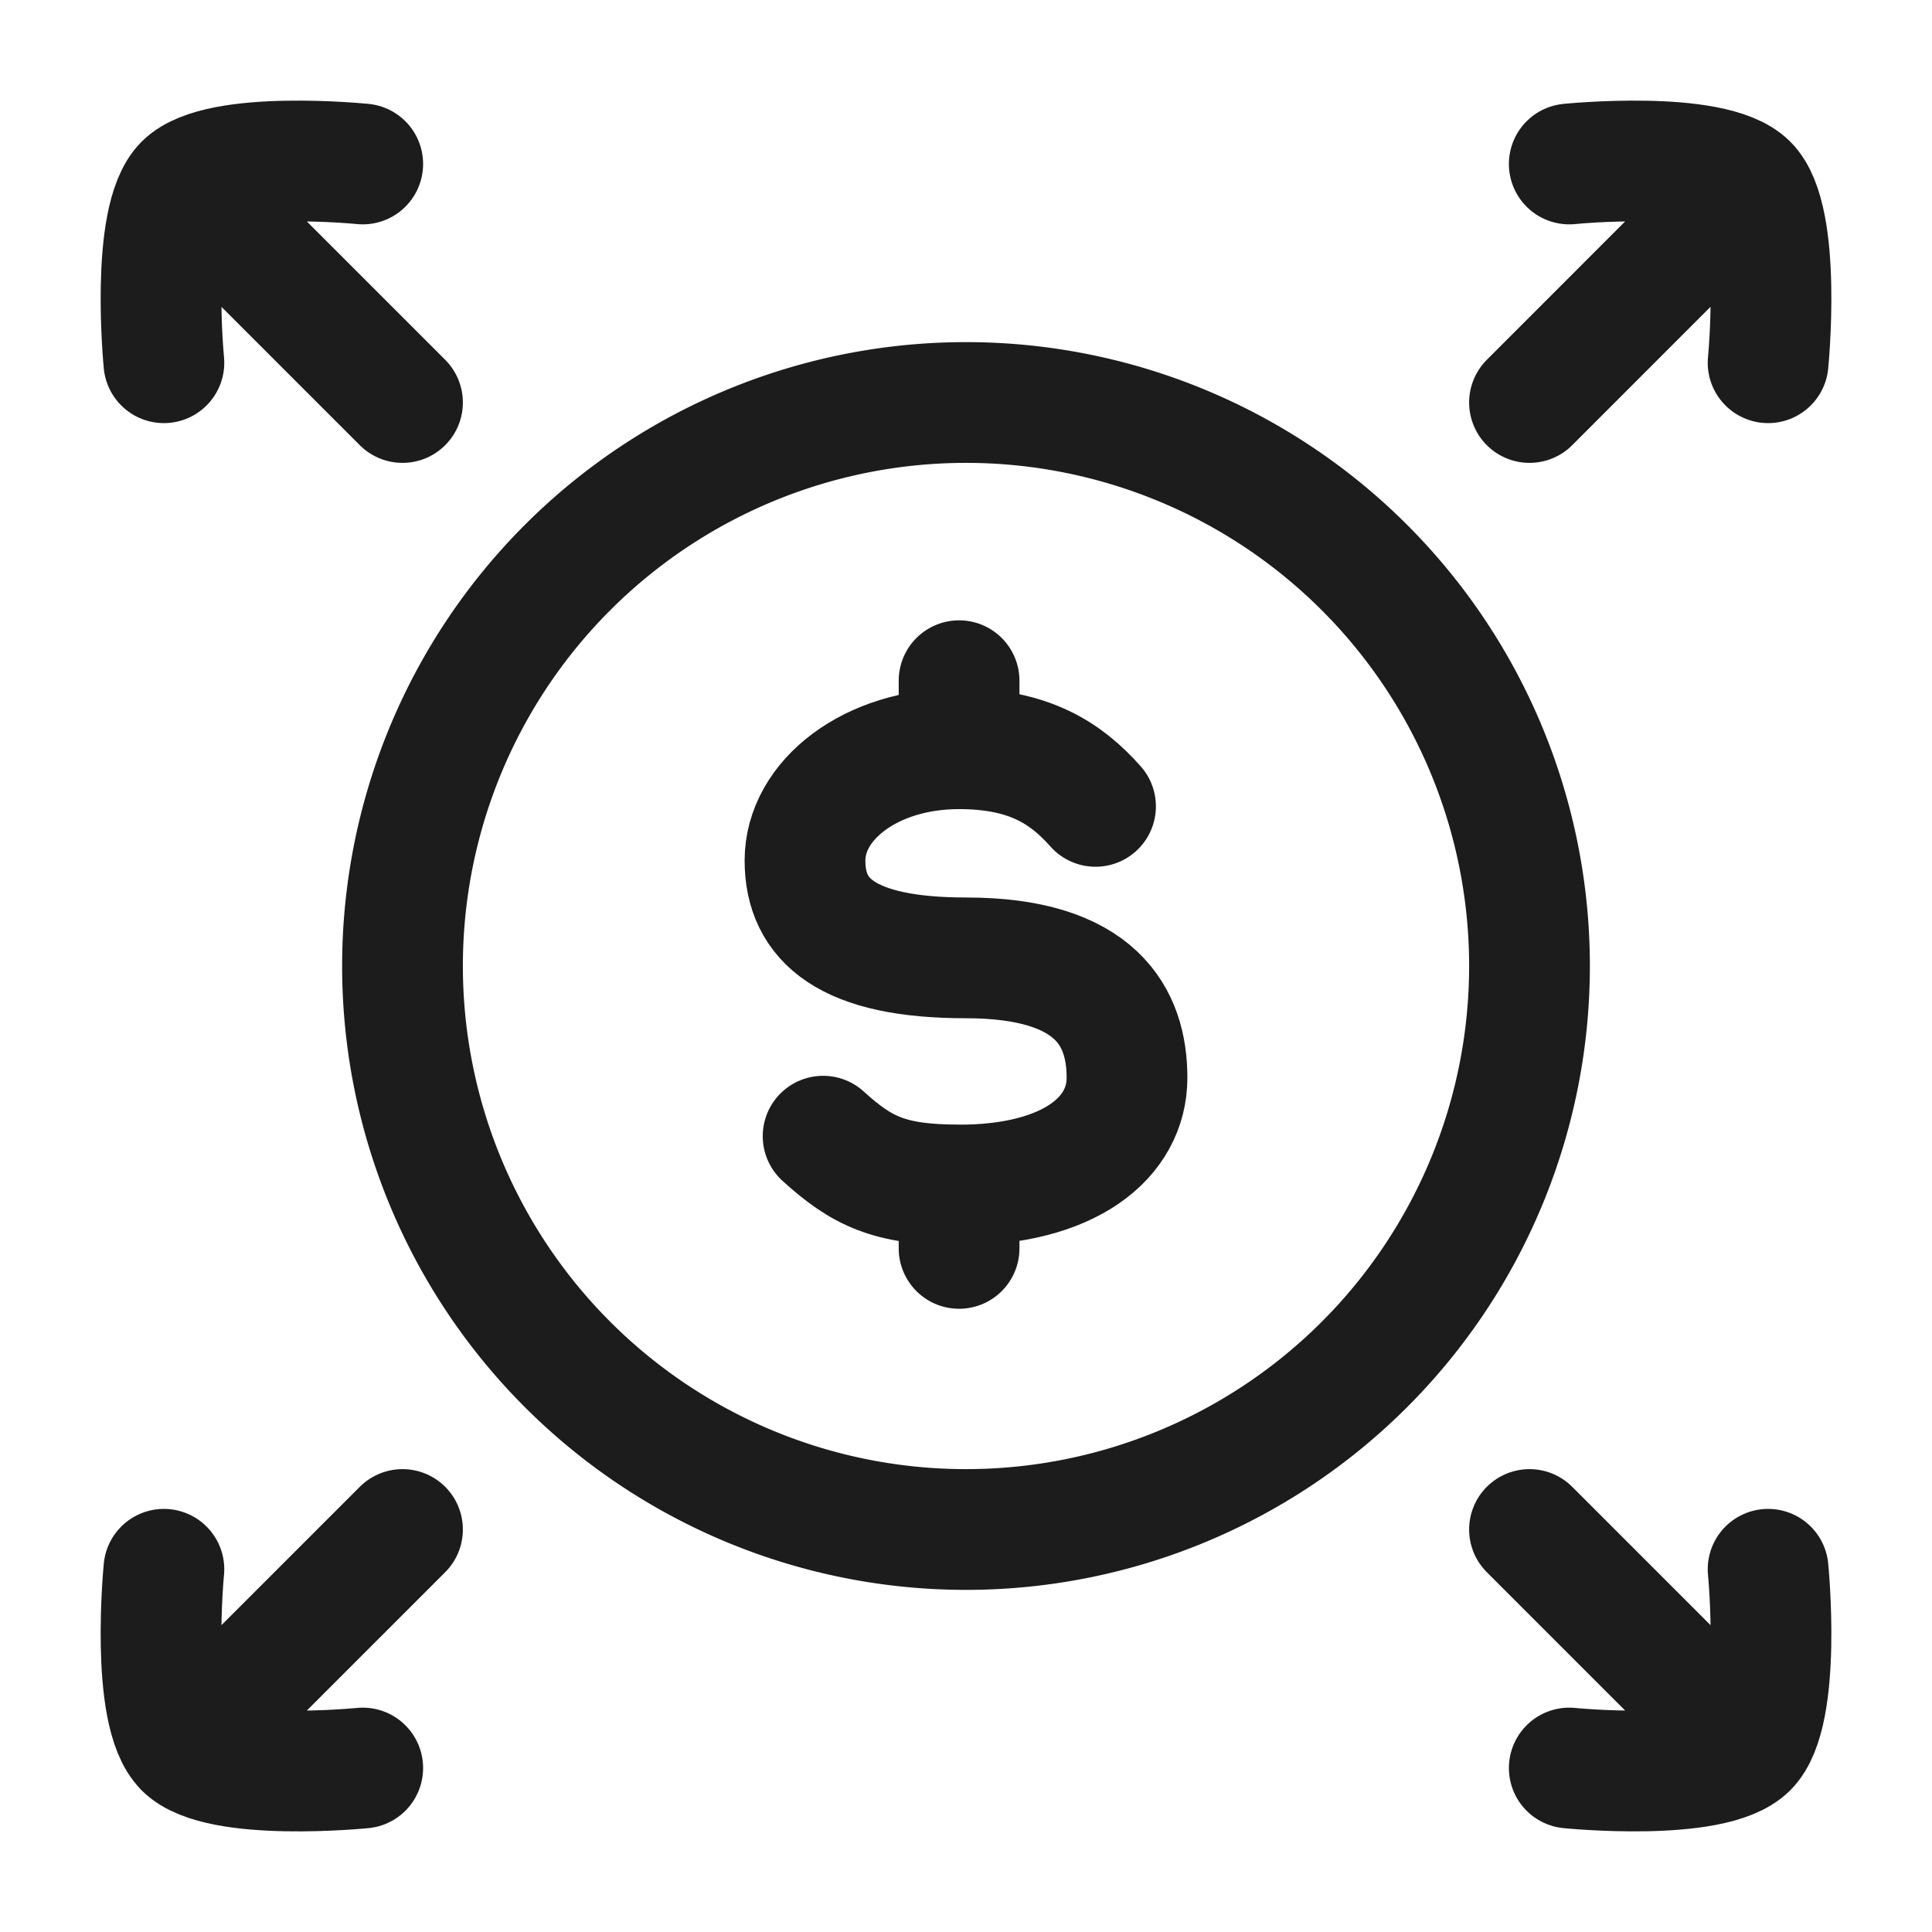 <svg xmlns="http://www.w3.org/2000/svg" width="24" height="24" fill="none" viewBox="0 0 24 24">
  <path stroke="#1B1C1B" stroke-linecap="round" stroke-linejoin="round" stroke-width="1.5" d="M21.964 4.506s.177-1.785-.255-2.216m0 0c-.433-.433-2.215-.253-2.215-.253m2.215.253L19 5m2.964 14.494s.177 1.785-.255 2.215m0 0c-.433.434-2.215.254-2.215.254m2.215-.254L19 19M2.29 2.29 5 5M2.29 2.29c.434-.433 2.216-.253 2.216-.253M2.29 2.29c-.43.431-.254 2.216-.254 2.216M2.29 21.71 5 19m-2.71 2.71c.434.433 2.216.253 2.216.253m-2.216-.254c-.43-.43-.254-2.215-.254-2.215"/>
  <path stroke="#1B1C1B" stroke-width="1.5" d="M19 12a7 7 0 1 1-14 0 7 7 0 0 1 14 0Z"/>
  <path stroke="#1B1C1B" stroke-linecap="round" stroke-width="1.5" d="M11.914 9.301c-1.105 0-1.914.642-1.914 1.388 0 .745.522 1.21 2 1.21 1.628 0 2 .743 2 1.489 0 .745-.712 1.333-2.086 1.333m0-5.42c.87 0 1.331.305 1.695.716M11.914 9.3v-.844m0 6.264c-.87 0-1.21-.172-1.689-.606m1.689.606v.788"/>
</svg>
